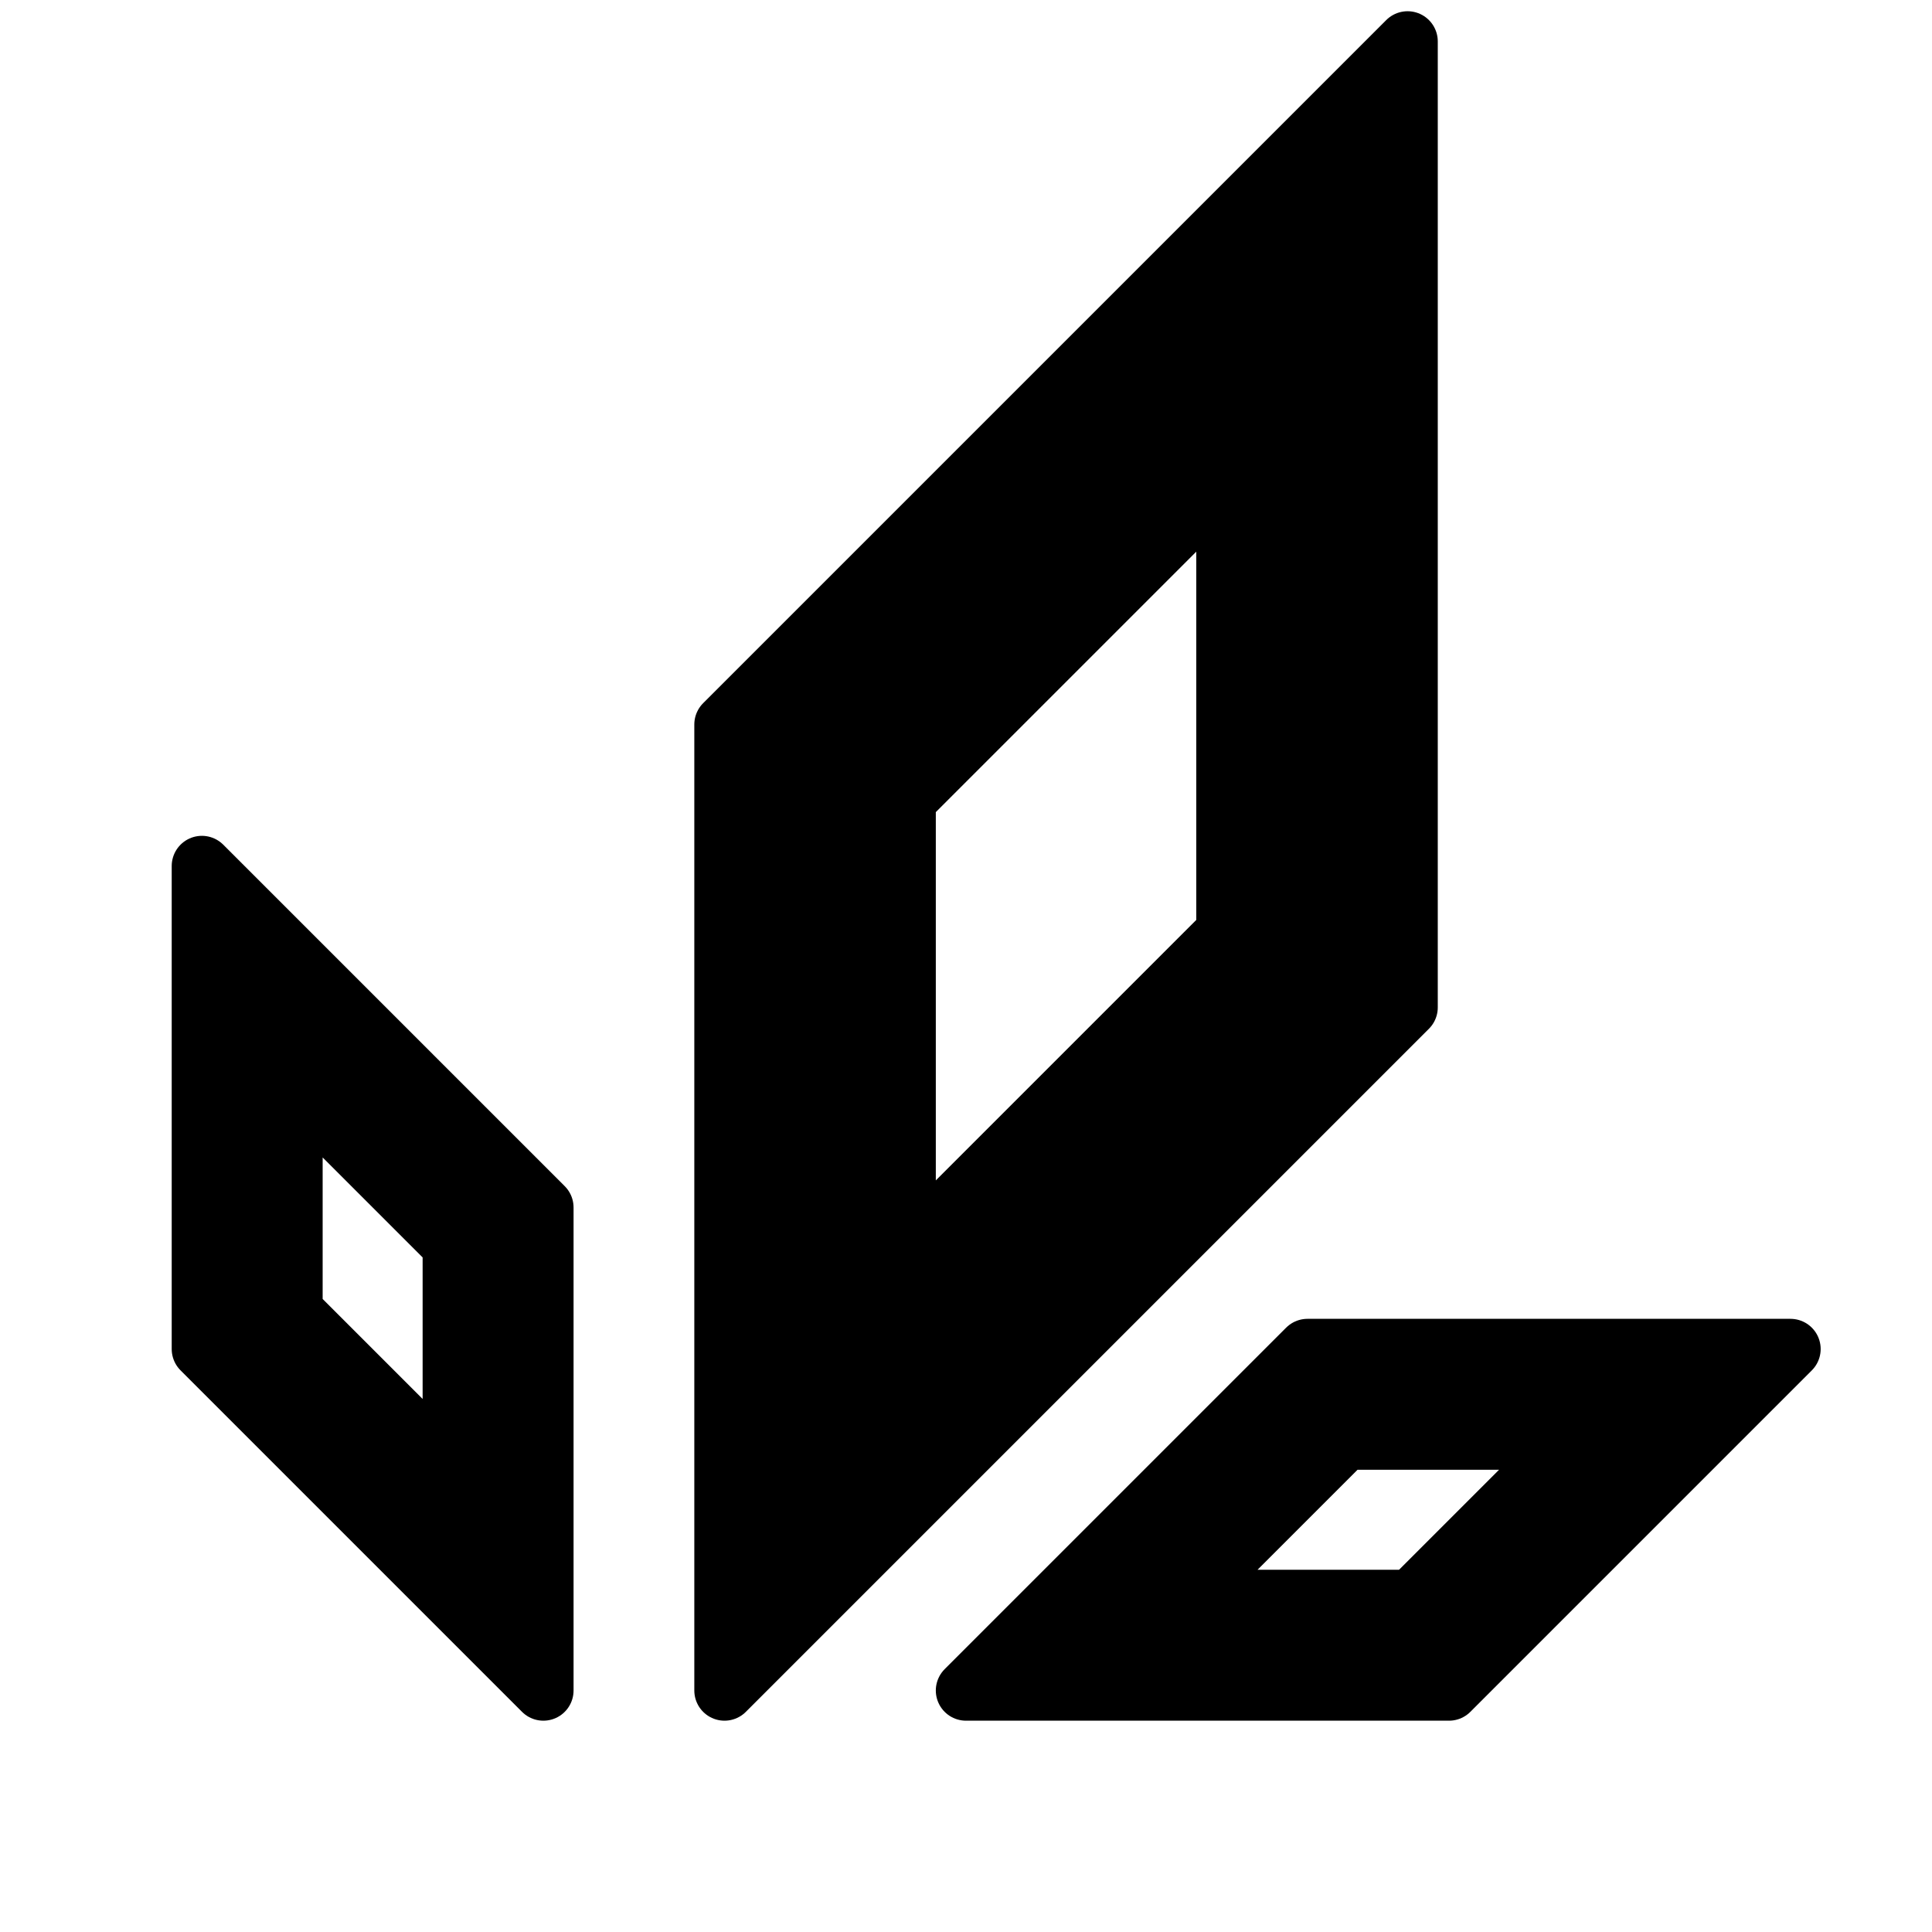 <svg role="img" xmlns="http://www.w3.org/2000/svg" viewBox="0 0 16 16" width="240" height="240" stroke="currentColor" stroke-linejoin="round">
  <path stroke-width="0.5"
    d="
      M 6 14
      v -8
      l 5.657 -5.657
      v 8
      z
      m 1.5 -3.621
      l 2.657 -2.657
      v -3.757
      l -2.657 2.657
      z
    "/>
    <path stroke-width="0.5"
    d="
      M 4.5 14
      l -2.828 -2.828
      v -4
      l 2.828 2.828
      z
      m -0.75 -1.811
      v -1.879
      l -1.328 -1.328
      v 1.879
      z
    "/>
    <path stroke-width="0.5"
    d="
      M 8 14
      l 2.828 -2.828
      h 4
      l -2.828 2.828
      z
      m 1.811 -0.75
      h 1.879
      l 1.328 -1.328
      h -1.879
      z
    "/>
</svg>
